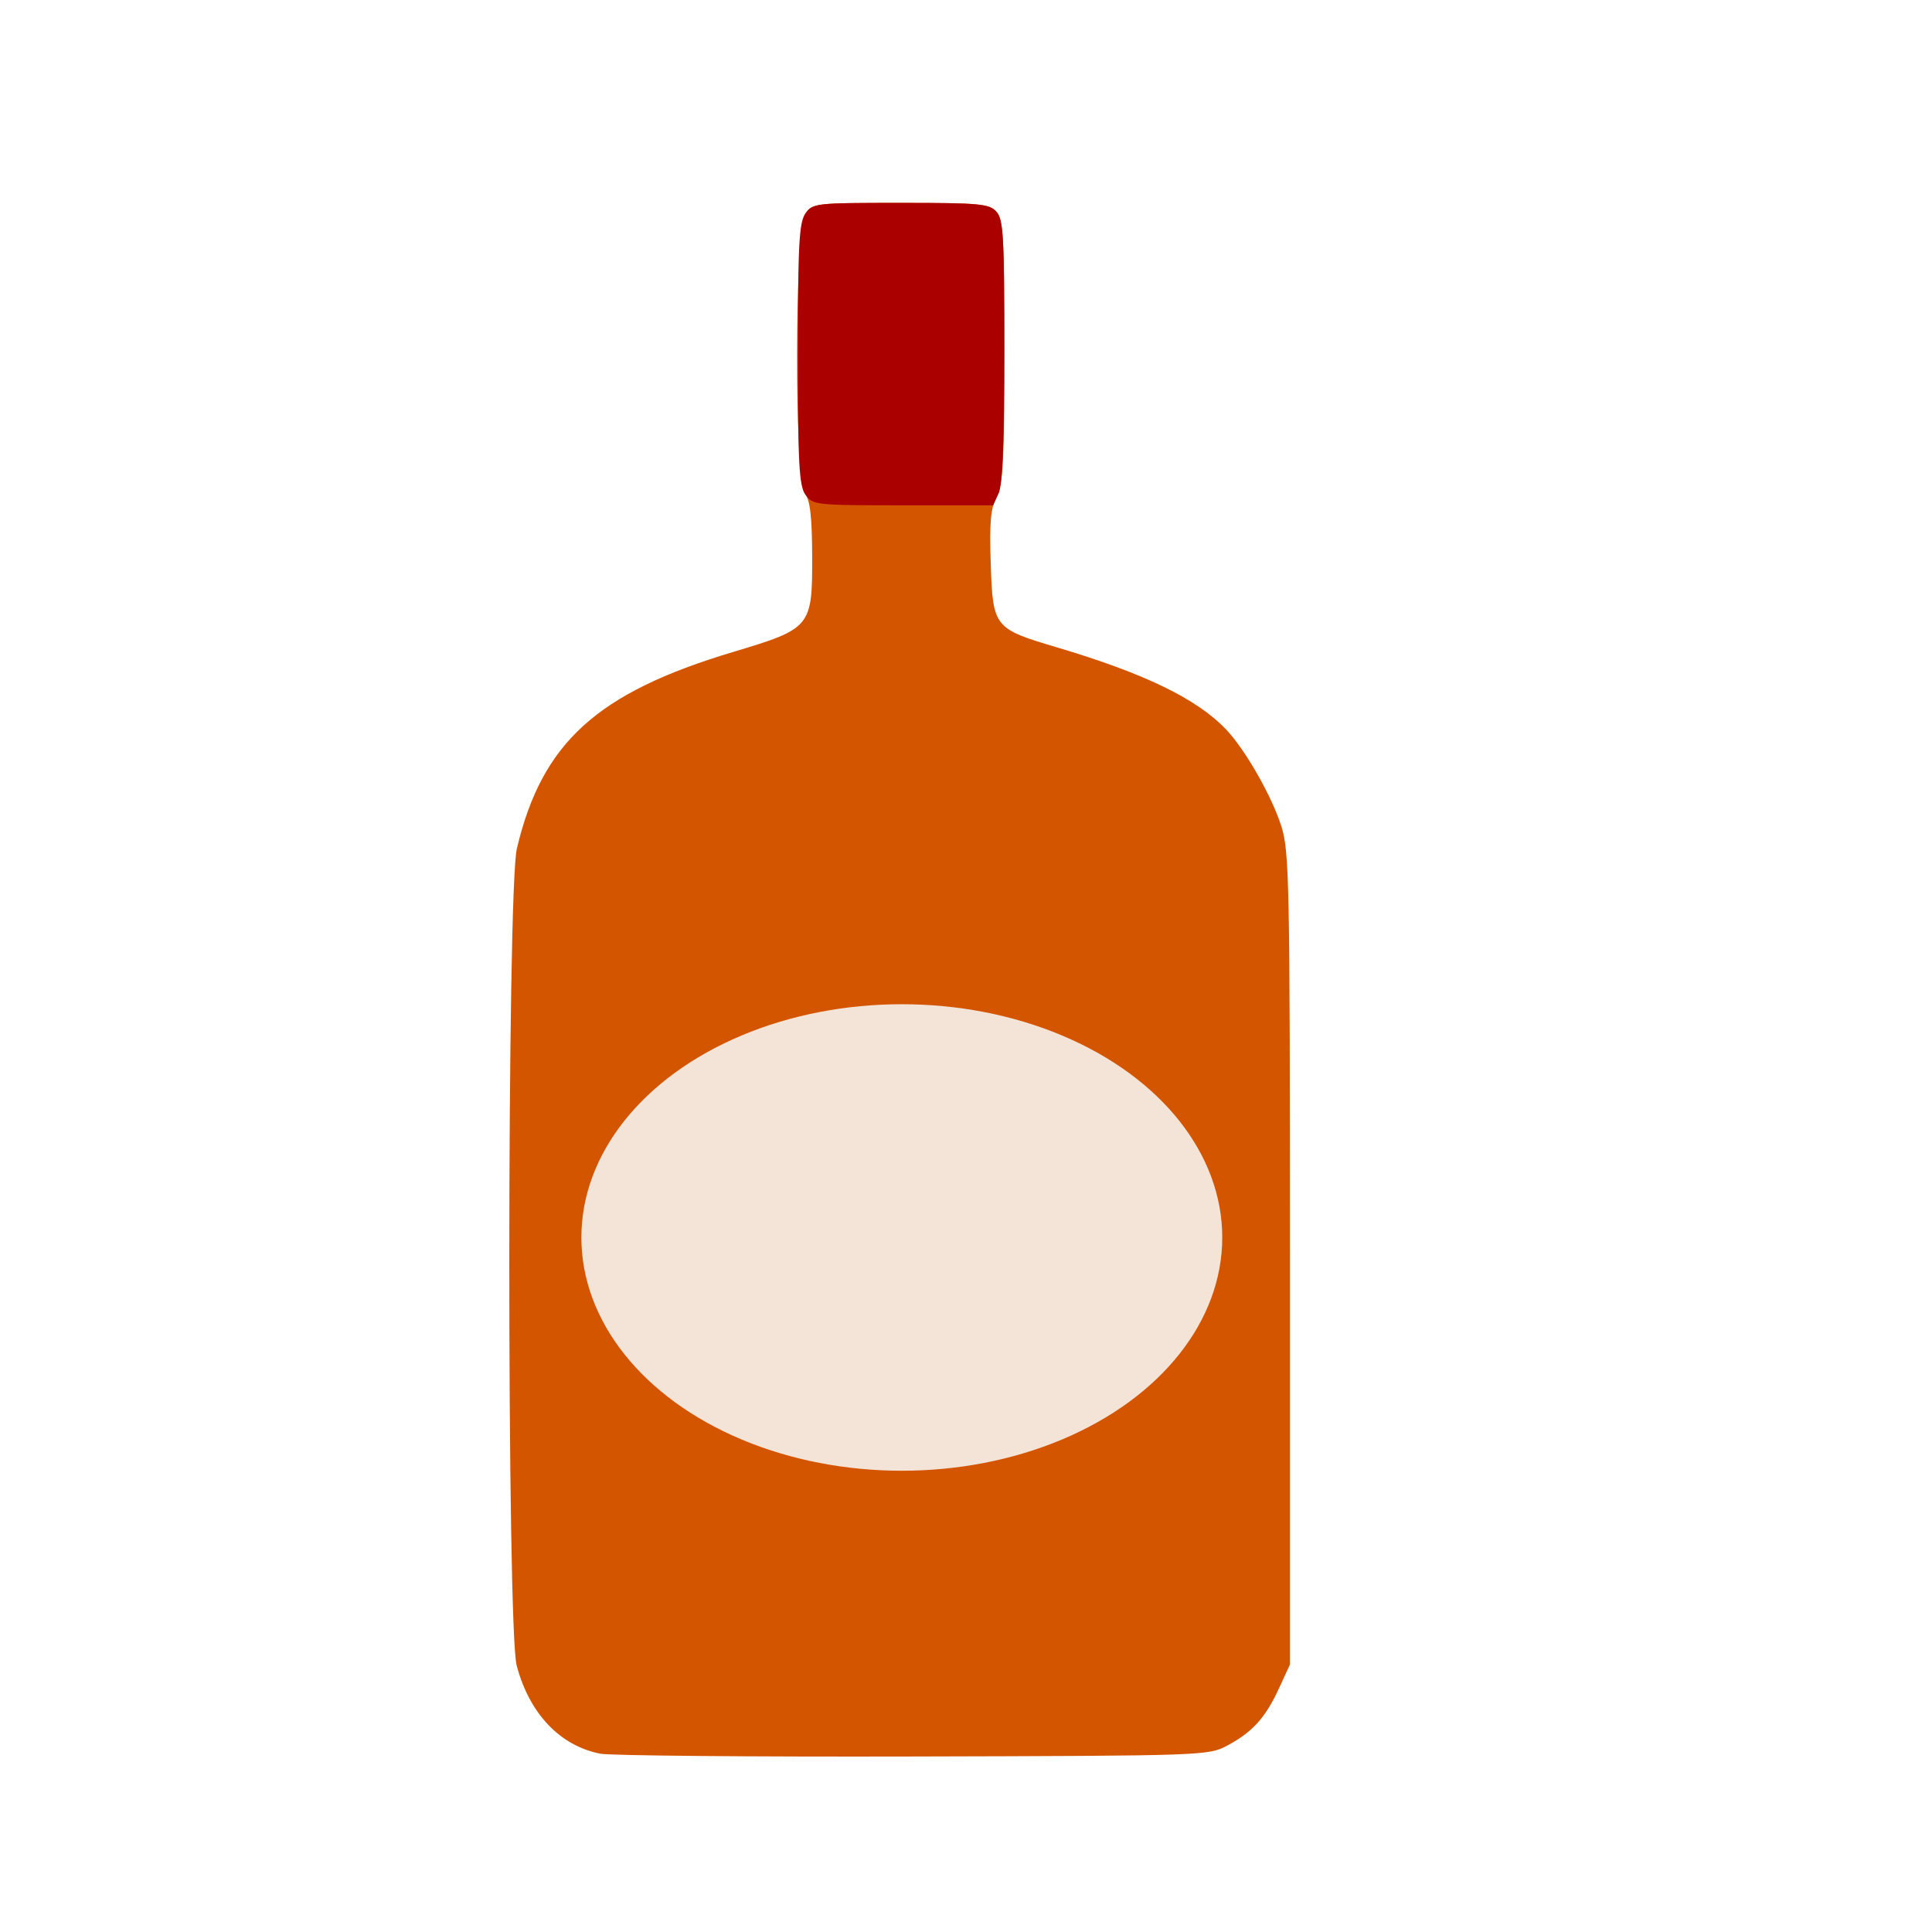 <?xml version="1.0" encoding="UTF-8" standalone="no"?>
<!-- Created with Inkscape (http://www.inkscape.org/) -->

<svg
   width="64"
   height="64"
   viewBox="0 0 16.933 16.933"
   version="1.1"
   id="svg5"
   inkscape:version="1.2 (dc2aedaf03, 2022-05-15)"
   sodipodi:docname="ratafia.svg"
   xmlns:inkscape="http://www.inkscape.org/namespaces/inkscape"
   xmlns:sodipodi="http://sodipodi.sourceforge.net/DTD/sodipodi-0.dtd"
   xmlns="http://www.w3.org/2000/svg"
   xmlns:svg="http://www.w3.org/2000/svg">
  <sodipodi:namedview
     id="namedview7"
     pagecolor="#ffffff"
     bordercolor="#666666"
     borderopacity="1.0"
     inkscape:pageshadow="2"
     inkscape:pageopacity="0.0"
     inkscape:pagecheckerboard="0"
     inkscape:document-units="mm"
     showgrid="false"
     units="px"
     inkscape:zoom="11.313709"
     inkscape:cx="-0.044194173"
     inkscape:cy="23.599688"
     inkscape:window-width="1920"
     inkscape:window-height="1017"
     inkscape:window-x="1912"
     inkscape:window-y="-8"
     inkscape:window-maximized="1"
     inkscape:current-layer="g2138"
     inkscape:showpageshadow="2"
     inkscape:deskcolor="#d1d1d1" />
  <defs
     id="defs2" />
  <g
     inkscape:label="Calque 1"
     inkscape:groupmode="layer"
     id="layer1">
    <g
       id="g4128"
       transform="translate(-0.631,0.126)">
      <g
         id="g5578"
         transform="translate(0.089,0.089)">
        <g
           id="g7501"
           transform="translate(-0.063,0.947)">
          <g
             id="g9467"
             transform="translate(-0.089,-0.803)">
            <g
               id="g10302"
               transform="translate(0.312,-0.045)">
              <g
                 id="g11479"
                 transform="translate(-0.126,0.063)">
                <g
                   id="g11873"
                   transform="translate(-0.236,0.665)">
                  <g
                     id="g12382"
                     transform="translate(-121.985,-82.268)">
                    <g
                       id="g13305"
                       transform="matrix(0.133,0,0,0.133,114.639,78.216)">
                      <g
                         id="g17429"
                         transform="translate(0.905,5.664)">
                        <g
                           id="g18595"
                           transform="translate(-3.363,-8.745)">
                          <g
                             id="g21002"
                             transform="translate(1.708,-2.82)">
                            <g
                               id="g23814"
                               transform="translate(8.725,-1.122)">
                              <g
                                 id="g24838"
                                 transform="translate(11.143,-0.857)">
                                <g
                                   id="g25315"
                                   transform="translate(-3.49,2.493)">
                                <g
                                   id="g27220"
                                   transform="translate(2.468,1.234)">
                                <g
                                   id="g29753"
                                   transform="translate(1.476,-2.374)">
                                <g
                                   id="g30615"
                                   transform="translate(0.92,1.369)">
                                <g
                                   id="g31433"
                                   transform="translate(-2.468,-1.41)">
                                <g
                                   id="g31731"
                                   transform="translate(1.058,-0.705)">
                                <g
                                   id="g33243"
                                   transform="matrix(1.077,0,0,1.077,-7.373,-3.174)">
                                <g
                                   id="g35254"
                                   transform="translate(-2.214,-0.92)">
                                <g
                                   id="g36749"
                                   transform="translate(-0.982,-2.782)">
                                <g
                                   id="g37297"
                                   transform="translate(-6.776,-3.503)">
                                <g
                                   id="g38955"
                                   transform="matrix(1.217,0,0,1.217,-23.105,-18.212)">
                                <g
                                   id="g39618"
                                   transform="translate(-0.269,-0.269)">
                                <g
                                   id="g40032"
                                   transform="translate(-1.901,-3.042)">
                                <g
                                   id="g40543"
                                   transform="translate(0.38,-2.091)">
                                <g
                                   id="g41372"
                                   transform="translate(1.966,-7.93)">
                                <g
                                   id="g43278"
                                   transform="translate(1.521,-0.38)">
                                <g
                                   id="g44210"
                                   transform="matrix(1.158,0,0,1.158,-18.904,-21.776)">
                                <g
                                   id="g44833"
                                   transform="matrix(1.12,0,0,1.12,-12.539,-14.548)">
                                <g
                                   id="g47597"
                                   transform="translate(3.111,-1.244)">
                                <g
                                   id="g48754"
                                   transform="translate(-2.904,-6.637)">
                                <g
                                   id="g234"
                                   transform="matrix(0.041,0,0,0.041,104.64,119.672)">
                                <g
                                   id="g2138"
                                   transform="translate(-86.211,-40.57)">
                                <path
                                   style="fill:#d45500;stroke-width:4.539"
                                   d="m -91.092,823.605 c -38.11,-7.596 -66.825,-37.896 -78.901,-83.255 -9.421,-35.388 -9.268,-732.774 0.17,-772.579 23.737,-100.113 75.568,-147.225 204.453,-185.838 73.688,-22.076 74.931,-23.576 74.742,-90.134 -0.106,-37.466 -1.894,-53.119 -6.808,-59.616 -10.177,-13.455 -9.818,-250.174 0.402,-264.764 6.863,-9.798 9.44,-10.087 90.068,-10.087 74.648,0 83.759,0.835 90.514,8.3 6.602,7.295 7.511,23.254 7.511,131.844 0,104.298 -1.13,125.729 -7.251,137.567 -5.707,11.037 -6.896,24.618 -5.583,63.789 2.004,59.778 3.041,61.091 62.142,78.625 83.01,24.628 132.757,48.733 160.297,77.671 18.212,19.136 43.24,62.98 52.363,91.728 7.48,23.57 8.077,53.834 8.077,408.963 v 383.51 l -10.434,22.636 c -12.748,27.659 -24.835,41.054 -48.568,53.827 -17.978,9.675 -20.861,9.777 -297.277,10.465 -153.517,0.382 -286.681,-0.812 -295.919,-2.653 z"
                                   id="path2148" />
                                <path
                                   style="fill:#aa0000;stroke-width:4.539"
                                   d="m 102.967,-366.824 c -5.972,-8.526 -7.065,-29.088 -7.065,-132.878 0,-103.79 1.093,-124.352 7.065,-132.878 6.863,-9.798 9.44,-10.087 90.068,-10.087 74.648,0 83.759,0.835 90.514,8.3 6.601,7.294 7.511,23.224 7.511,131.405 0,83.755 -1.684,126.8 -5.267,134.665 l -5.267,11.56 h -85.247 c -82.947,0 -85.438,-0.272 -92.312,-10.087 z"
                                   id="path2146"
                                   sodipodi:nodetypes="ssssssscss" />
                                <ellipse
                                   style="fill:#f4e3d7;fill-opacity:1;stroke:none;stroke-width:25.244;stroke-linecap:round;stroke-linejoin:round"
                                   id="path712"
                                   cx="194.132"
                                   cy="335.541"
                                   rx="302.973"
                                   ry="220.547" />
                                </g>
                                </g>
                                </g>
                                </g>
                                </g>
                                </g>
                                </g>
                                </g>
                                </g>
                                </g>
                                </g>
                                </g>
                                </g>
                                </g>
                                </g>
                                </g>
                                </g>
                                </g>
                                </g>
                                </g>
                                </g>
                                </g>
                              </g>
                            </g>
                          </g>
                        </g>
                      </g>
                    </g>
                  </g>
                </g>
              </g>
            </g>
          </g>
        </g>
      </g>
    </g>
  </g>
</svg>
